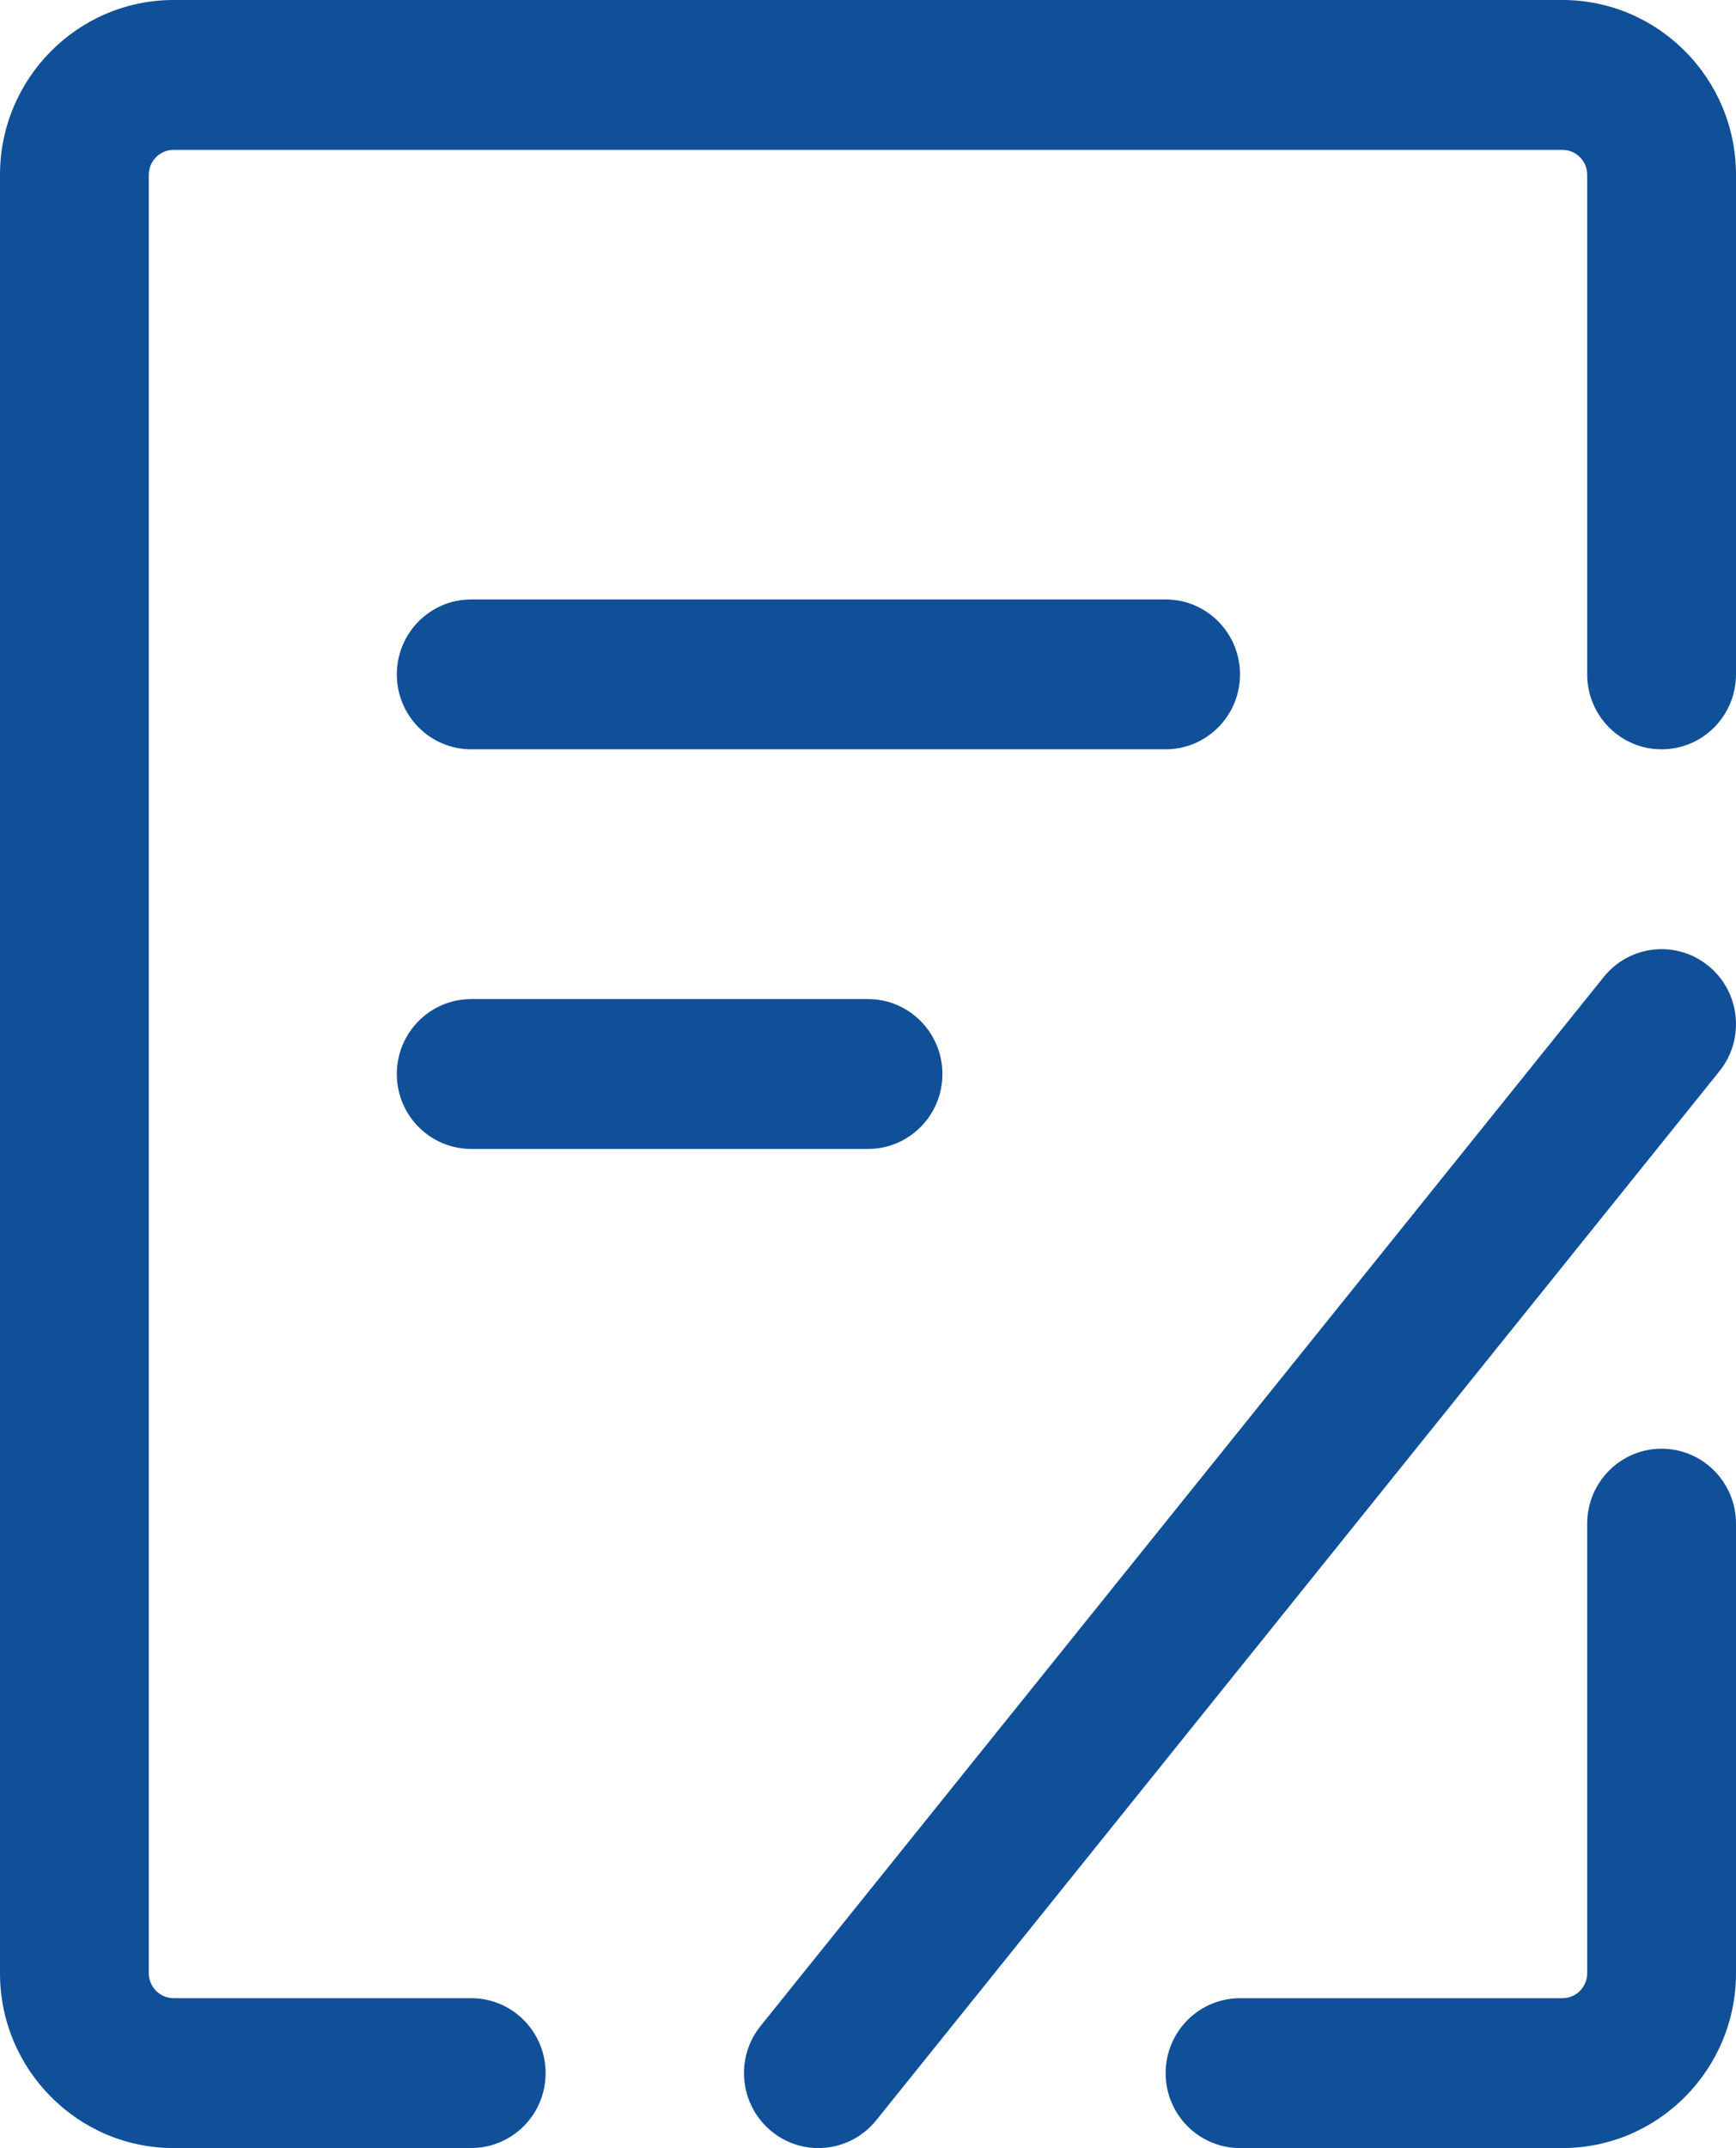 <svg width="38" height="47" viewBox="0 0 38 47" fill="none" xmlns="http://www.w3.org/2000/svg">
<g clip-path="url(#clip0_450_116)">
<path d="M34.2 47H27.143C26.244 47 25.515 46.266 25.515 45.361C25.515 44.455 26.244 43.721 27.143 43.721H34.2C34.499 43.721 34.743 43.476 34.743 43.175V33.337C34.743 32.432 35.472 31.698 36.371 31.698C37.271 31.698 38 32.432 38 33.337V43.175C38 45.284 36.295 47 34.2 47Z" fill="#105099"/>
<path d="M10.314 47H3.8C1.705 47 0 45.284 0 43.175V3.825C0 1.716 1.705 0 3.8 0H34.2C36.296 0 38 1.716 38 3.825V14.756C38 15.661 37.271 16.395 36.371 16.395C35.472 16.395 34.743 15.661 34.743 14.756V3.825C34.743 3.524 34.499 3.279 34.2 3.279H3.8C3.501 3.279 3.257 3.524 3.257 3.825V43.174C3.257 43.475 3.501 43.72 3.8 43.72H10.314C11.214 43.72 11.943 44.454 11.943 45.36C11.943 46.266 11.214 46.999 10.314 46.999V47Z" fill="#105099"/>
<path d="M25.515 16.395H10.315C9.415 16.395 8.686 15.661 8.686 14.756C8.686 13.85 9.415 13.116 10.315 13.116H25.515C26.414 13.116 27.143 13.85 27.143 14.756C27.143 15.661 26.414 16.395 25.515 16.395Z" fill="#105099"/>
<path d="M17.914 47C17.553 47 17.191 46.881 16.89 46.635C16.191 46.065 16.082 45.032 16.648 44.329L35.106 21.375C35.672 20.672 36.697 20.563 37.396 21.133C38.095 21.703 38.203 22.735 37.637 23.439L19.18 46.392C18.858 46.792 18.388 47 17.913 47H17.914Z" fill="#105099"/>
<path d="M19 25.139H10.315C9.415 25.139 8.686 24.405 8.686 23.5C8.686 22.594 9.415 21.86 10.315 21.86H19C19.9 21.86 20.629 22.594 20.629 23.5C20.629 24.405 19.9 25.139 19 25.139Z" fill="#105099"/>
</g>
<defs>
<clipPath id="clip0_450_116">
<rect width="38" height="47" fill="white"/>
</clipPath>
</defs>
</svg>
